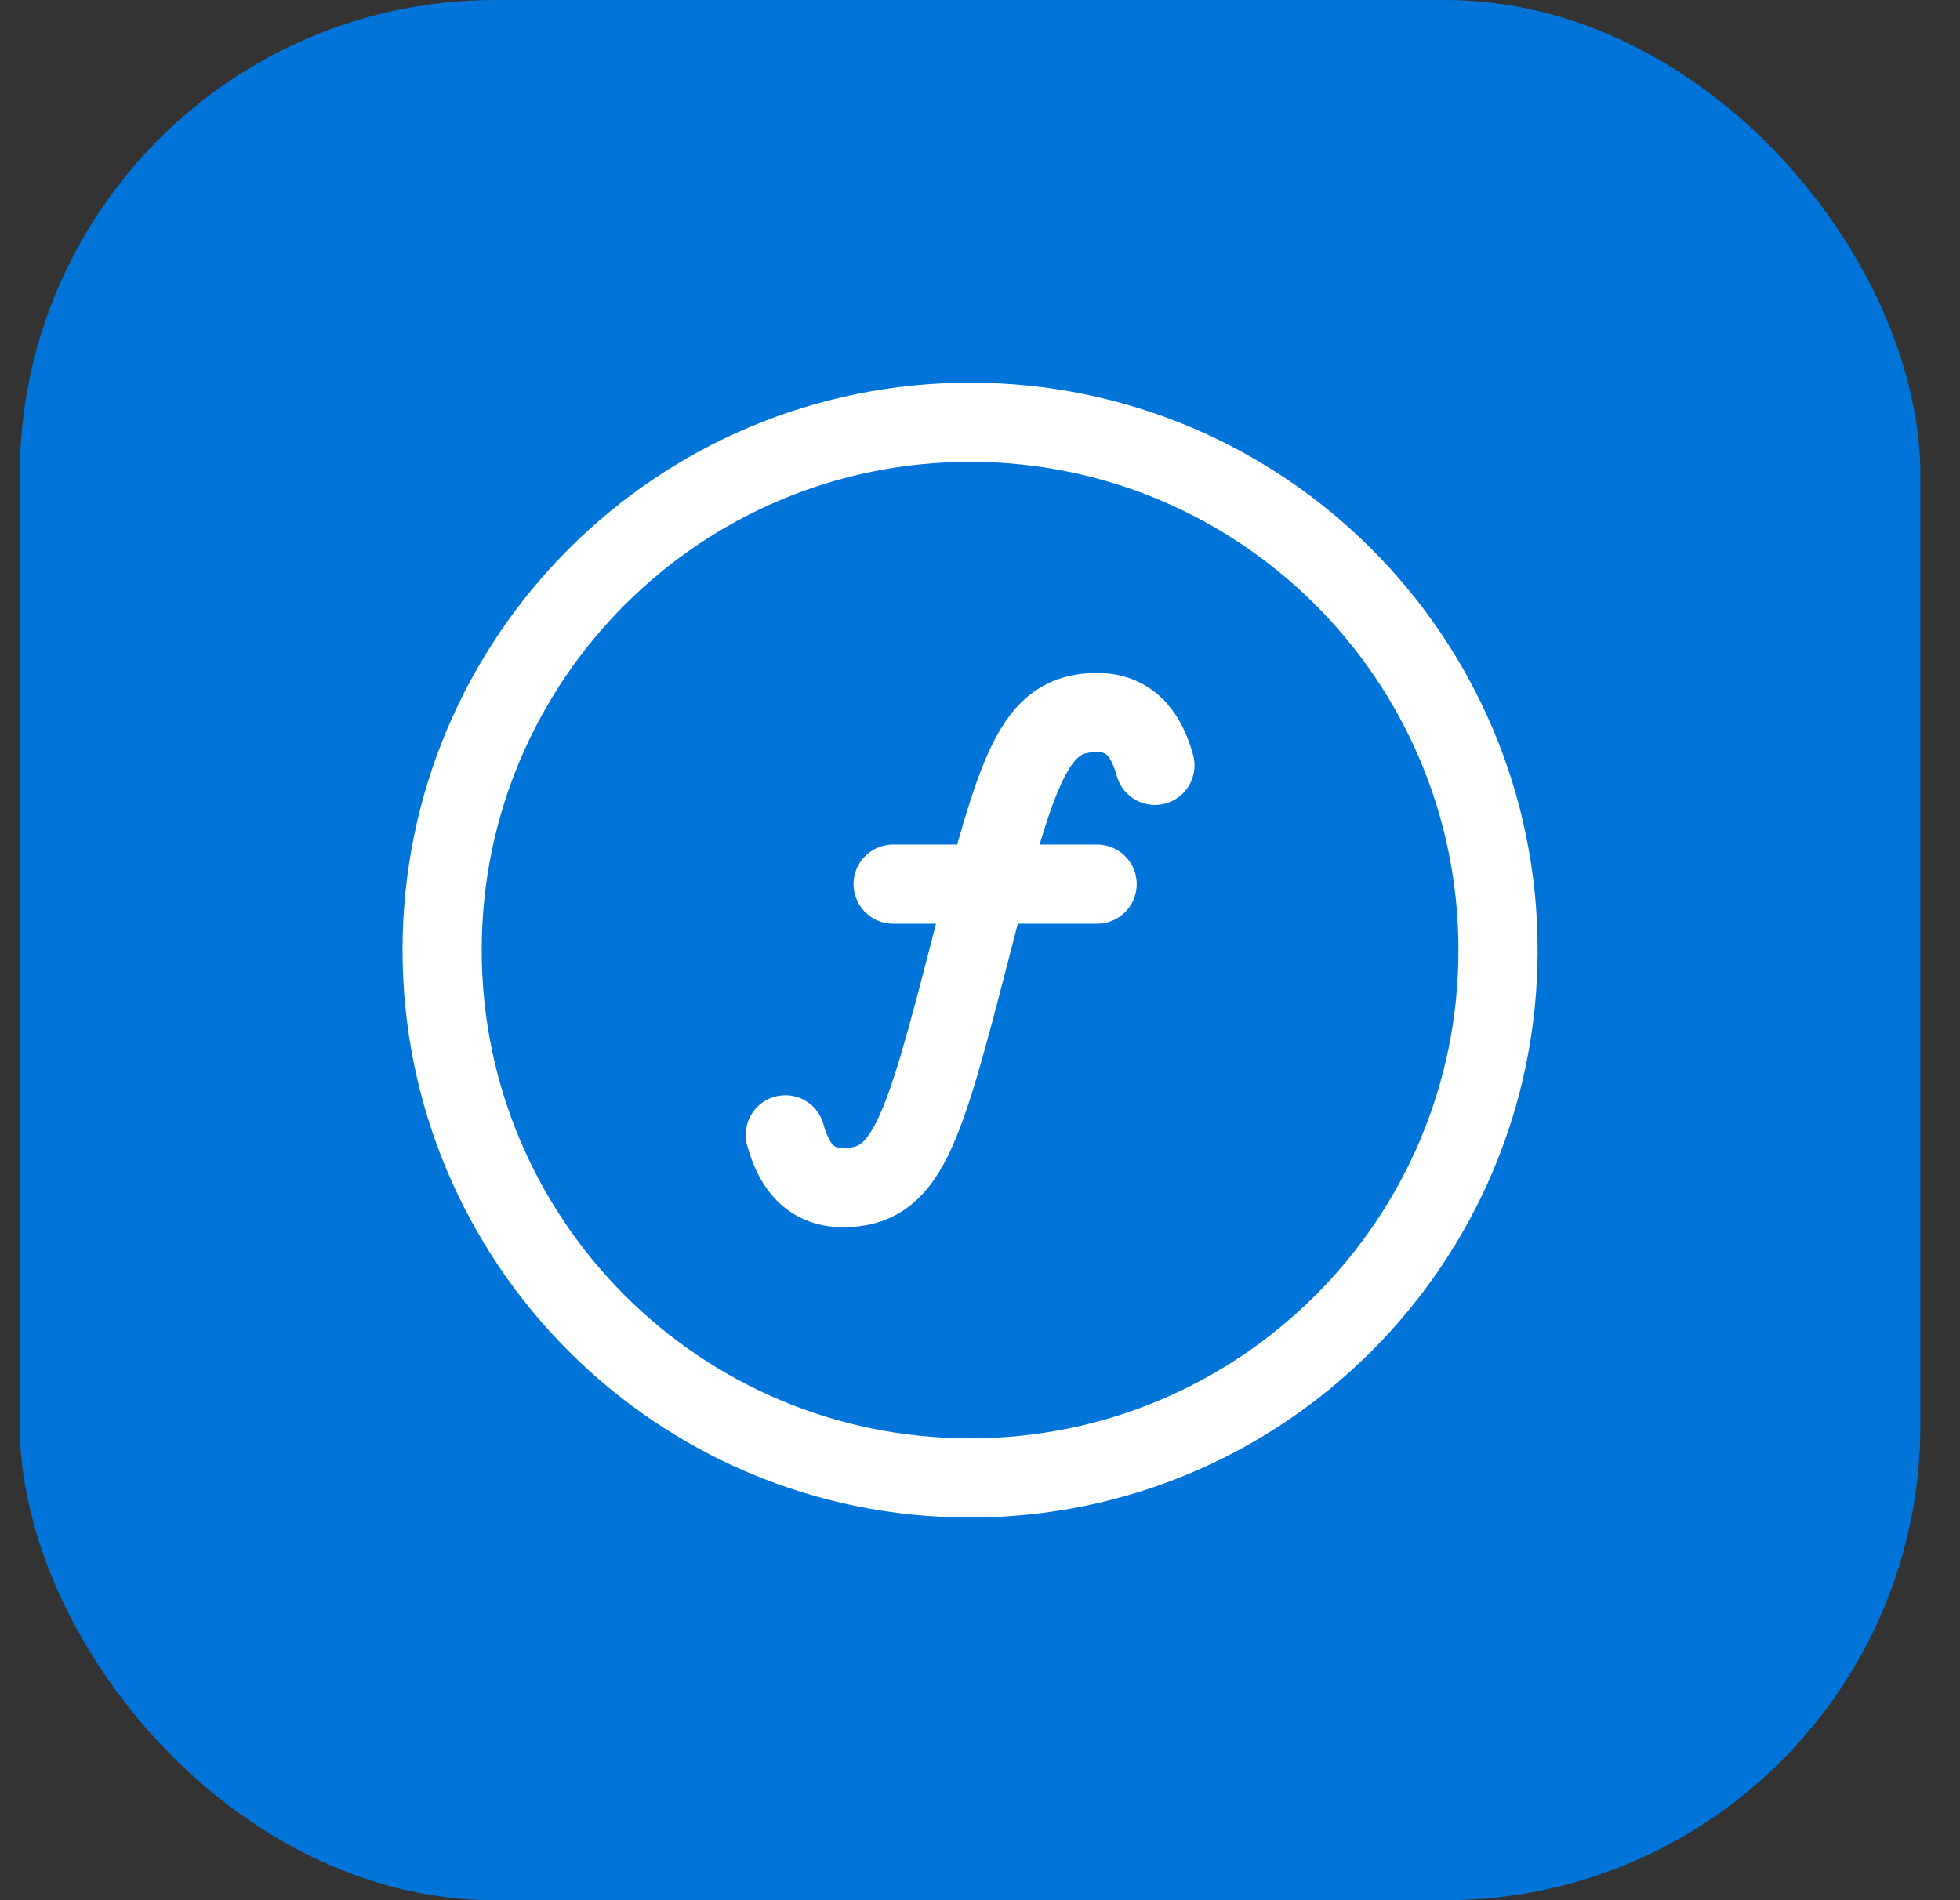 <svg width="33" height="32" viewBox="0 0 33 32" fill="none" xmlns="http://www.w3.org/2000/svg">
<rect x="0" y="0" width="33" height="32" fill="#333333" stroke="none"/>
<rect x="0.333" width="32" height="32" rx="8" fill="#0074D9"/>
<path d="M13.222 19.111C13.34 19.536 13.576 20 14.194 20C15.264 20 15.531 19.111 16.333 16C17.136 12.889 17.403 12 18.472 12C19.09 12 19.327 12.464 19.445 12.889M15.037 14.889H18.472" stroke="white" stroke-width="1.333" stroke-linecap="round" stroke-linejoin="round"/>
<path d="M16.333 24.889C21.242 24.889 25.222 20.909 25.222 16C25.222 11.091 21.242 7.111 16.333 7.111C11.424 7.111 7.444 11.091 7.444 16C7.444 20.909 11.424 24.889 16.333 24.889Z" stroke="white" stroke-width="1.333"/>
</svg>
